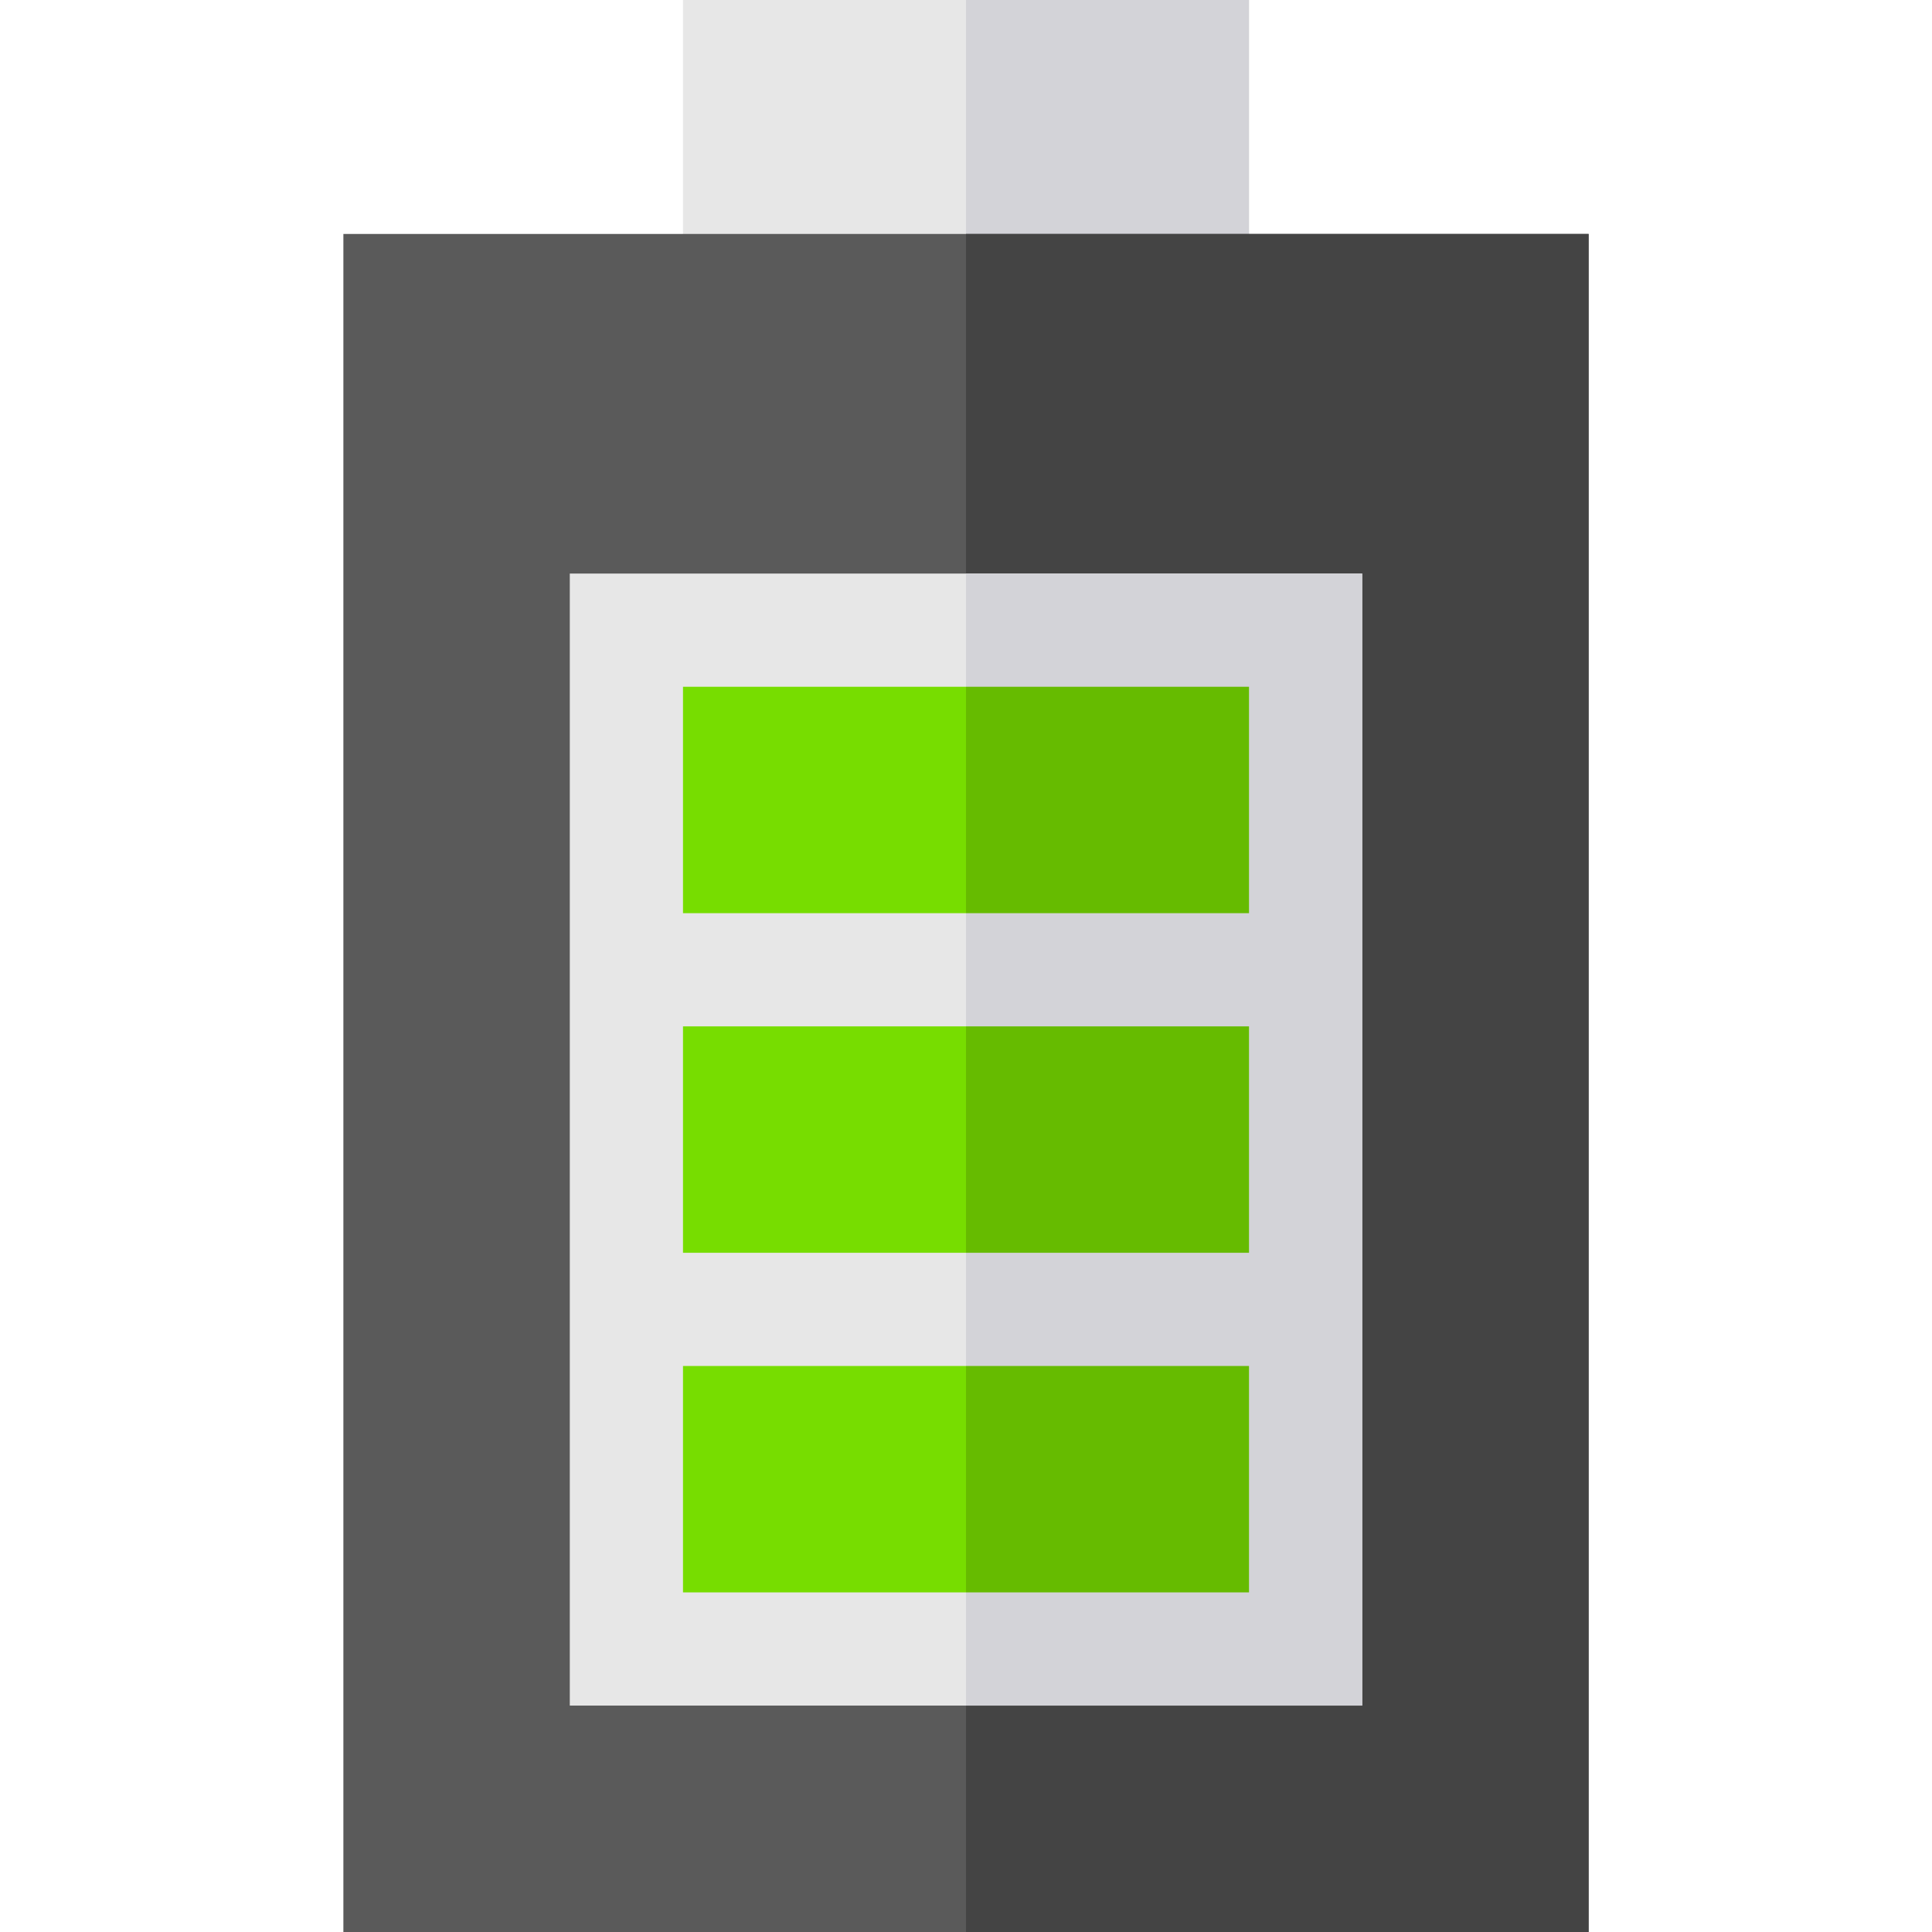 <?xml version="1.0" encoding="iso-8859-1"?>
<!-- Generator: Adobe Illustrator 19.0.0, SVG Export Plug-In . SVG Version: 6.00 Build 0)  -->
<svg version="1.1" id="Capa_1" xmlns="http://www.w3.org/2000/svg" xmlns:xlink="http://www.w3.org/1999/xlink" x="0px" y="0px"
	 viewBox="0 0 512 512" style="enable-background:new 0 0 512 512;" xml:space="preserve">
<rect x="181" style="fill:#E7E7E7;" width="150" height="77"/>
<rect x="256" style="fill:#D3D3D8;" width="75" height="77"/>
<path style="fill:#5A5A5A;" d="M91,62v450h330V62H91z"/>
<rect x="256" y="62" style="fill:#444444;" width="165" height="450"/>
<g>
	<rect x="172" y="353" style="fill:#77DD00;" width="168" height="77.999"/>
	<rect x="172" y="173" style="fill:#77DD00;" width="168" height="77.999"/>
	<rect x="172" y="263" style="fill:#77DD00;" width="168" height="77.999"/>
</g>
<path style="fill:#E7E7E7;" d="M151,152v300h210V152H151z M331,422H181v-60h150V422z M331,332H181v-60h150V332z M331,242H181v-60
	h150V242z"/>
<g>
	<rect x="256" y="173" style="fill:#66BB00;" width="84" height="77.999"/>
	<rect x="256" y="263" style="fill:#66BB00;" width="84" height="77.999"/>
	<rect x="256" y="353" style="fill:#66BB00;" width="84" height="77.999"/>
</g>
<polygon style="fill:#D3D3D8;" points="361,152 361,452 256,452 256,422 331,422 331,362 256,362 256,332 331,332 331,272 256,272 
	256,242 331,242 331,182 256,182 256,152 "/>
<g>
</g>
<g>
</g>
<g>
</g>
<g>
</g>
<g>
</g>
<g>
</g>
<g>
</g>
<g>
</g>
<g>
</g>
<g>
</g>
<g>
</g>
<g>
</g>
<g>
</g>
<g>
</g>
<g>
</g>
</svg>
